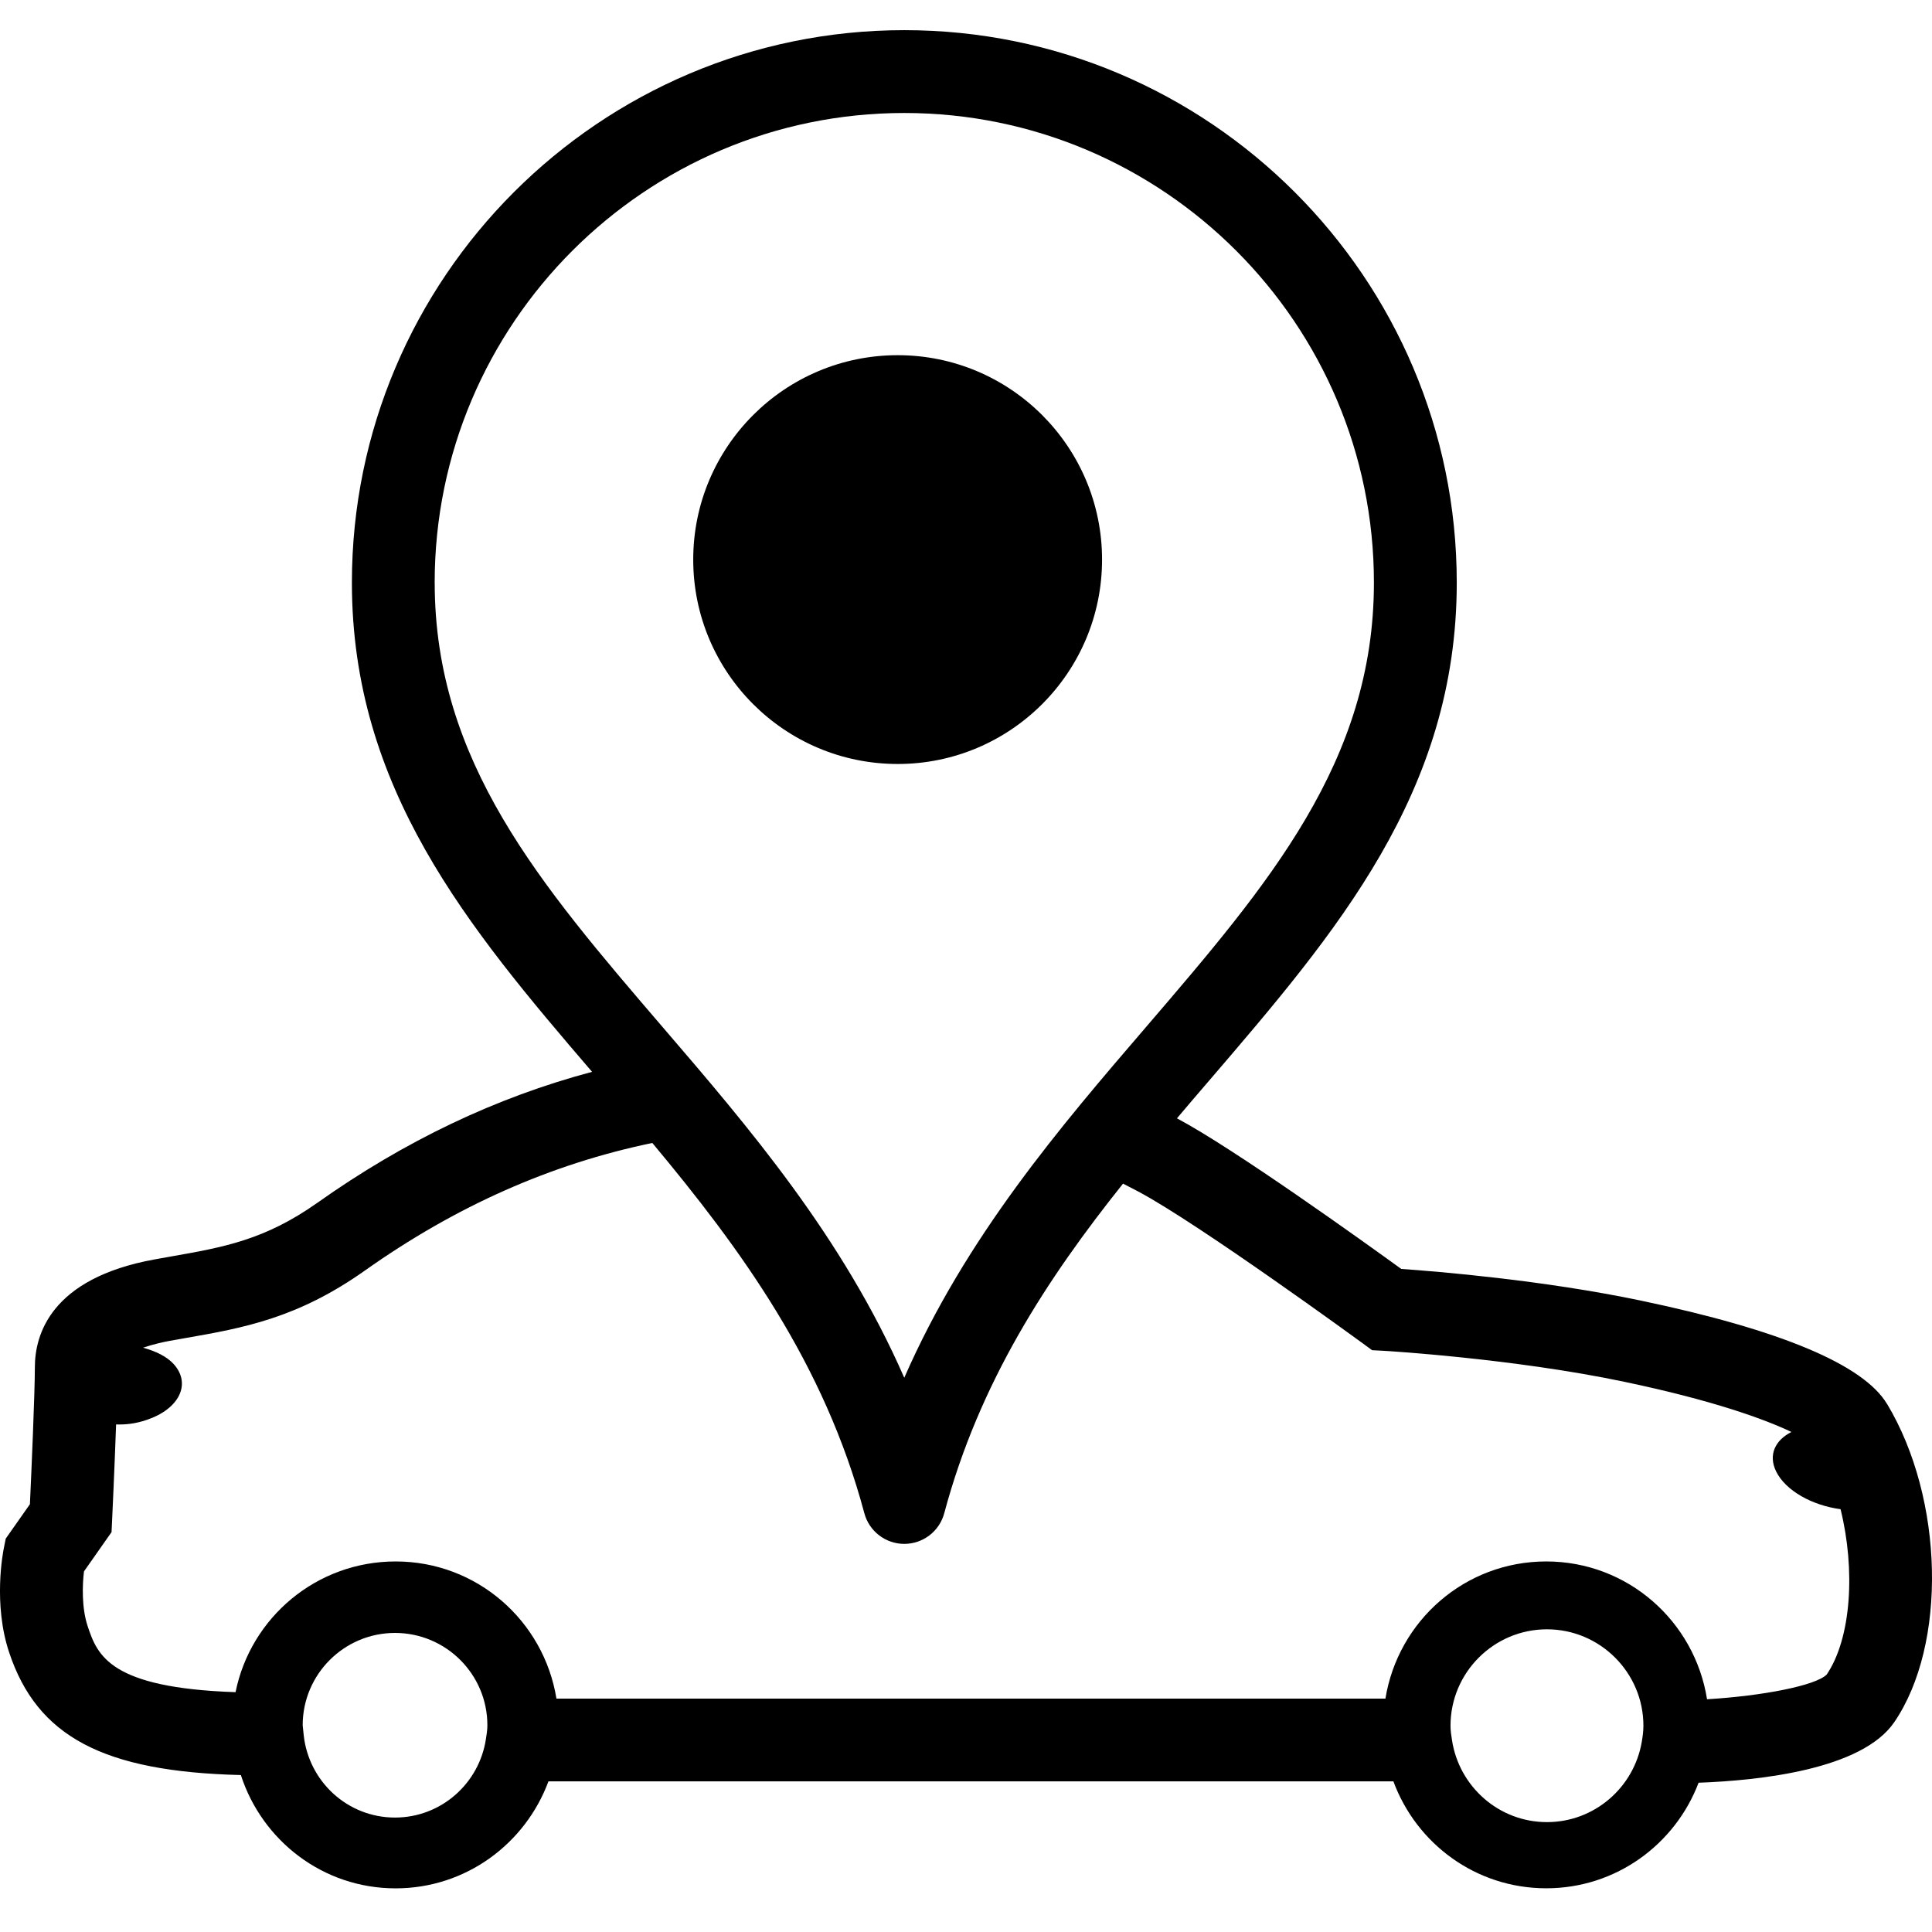 <svg width="64" height="64" viewBox="0 0 64 64" xmlns="http://www.w3.org/2000/svg"><title>03004parkremindL</title><path d="M60.508 55.475c-.368.362-2.108.704-3.96.815-.41-2.584-2.627-4.565-5.327-4.565-2.695 0-4.909 1.968-5.327 4.544h-27.461c-.418-2.576-2.632-4.544-5.327-4.544-2.621 0-4.803 1.857-5.303 4.33-4.163-.14-4.576-1.214-4.899-2.185-.204-.614-.175-1.378-.122-1.815l.913-1.301.019-.399s.079-1.69.132-3.169c.307.011.637-.021 1.018-.151 1.071-.362 1.476-1.185.899-1.838-.235-.265-.611-.439-1.024-.553.341-.116.696-.193.876-.225l.534-.095c1.904-.333 3.7-.651 5.938-2.235 3.031-2.145 6.179-3.534 9.522-4.227 2.925 3.505 5.69 7.282 7.023 12.263.159.6.704 1.018 1.323 1.018.622 0 1.166-.418 1.325-1.018 1.164-4.349 3.42-7.782 5.922-10.916l.495.257c1.989 1.053 7.374 4.981 7.427 5.02l.328.241.402.021c.042.003 4.267.251 7.946 1.024 2.933.614 4.642 1.235 5.544 1.664-.54.272-.775.759-.508 1.307.317.643 1.201 1.127 2.135 1.251.495 2.002.36 4.277-.463 5.483zm-6.121 2.219c-.254 1.51-1.563 2.666-3.142 2.666-1.595 0-2.91-1.18-3.145-2.711-.026-.159-.05-.317-.05-.481 0-1.762 1.434-3.195 3.195-3.195 1.759 0 3.195 1.434 3.195 3.195 0 .18-.024.354-.053.526zm-38.29-.09c-.22 1.471-1.481 2.605-3.013 2.605-1.574 0-2.857-1.198-3.023-2.727l-.034-.331c0-1.688 1.373-3.058 3.058-3.058 1.688 0 3.06 1.37 3.06 3.058 0 .156-.024.304-.048.452zm-1.698-38.303c0-8.578 6.978-15.558 15.556-15.558s15.558 6.98 15.558 15.558c0 5.928-3.497 9.998-7.546 14.717-2.833 3.298-5.967 6.949-8.012 11.622-2.042-4.674-5.176-8.324-8.009-11.622-4.05-4.719-7.546-8.79-7.546-14.717zm15.339 6.007c3.735 0 6.769-3.031 6.769-6.771 0-3.737-3.034-6.771-6.769-6.771-3.74 0-6.774 3.034-6.774 6.771 0 3.74 3.034 6.771 6.774 6.771zm32.772 21.2c-.778-1.301-3.521-2.452-8.149-3.423-3.24-.68-6.761-.968-7.943-1.05-1.227-.889-5.544-3.989-7.43-4.989.352-.418.706-.831 1.061-1.243 4.219-4.917 8.208-9.559 8.208-16.503 0-10.091-8.21-18.301-18.301-18.301-10.088 0-18.299 8.21-18.299 18.301 0 6.803 3.83 11.4 7.956 16.206-3.177.846-6.195 2.28-9.107 4.343-1.738 1.227-3.103 1.468-4.833 1.772l-.548.098c-3.454.627-3.97 2.505-3.97 3.571 0 .833-.116 3.518-.164 4.539l-.801 1.14-.056.28c-.04.188-.365 1.889.169 3.489.928 2.791 3.126 3.952 7.676 4.063.704 2.172 2.719 3.753 5.126 3.753 2.33 0 4.298-1.481 5.063-3.544h27.99c.762 2.063 2.73 3.542 5.063 3.542 2.314 0 4.272-1.457 5.047-3.497 2.037-.074 5.407-.439 6.478-2 1.762-2.574 1.653-7.404-.235-10.549z"/></svg>